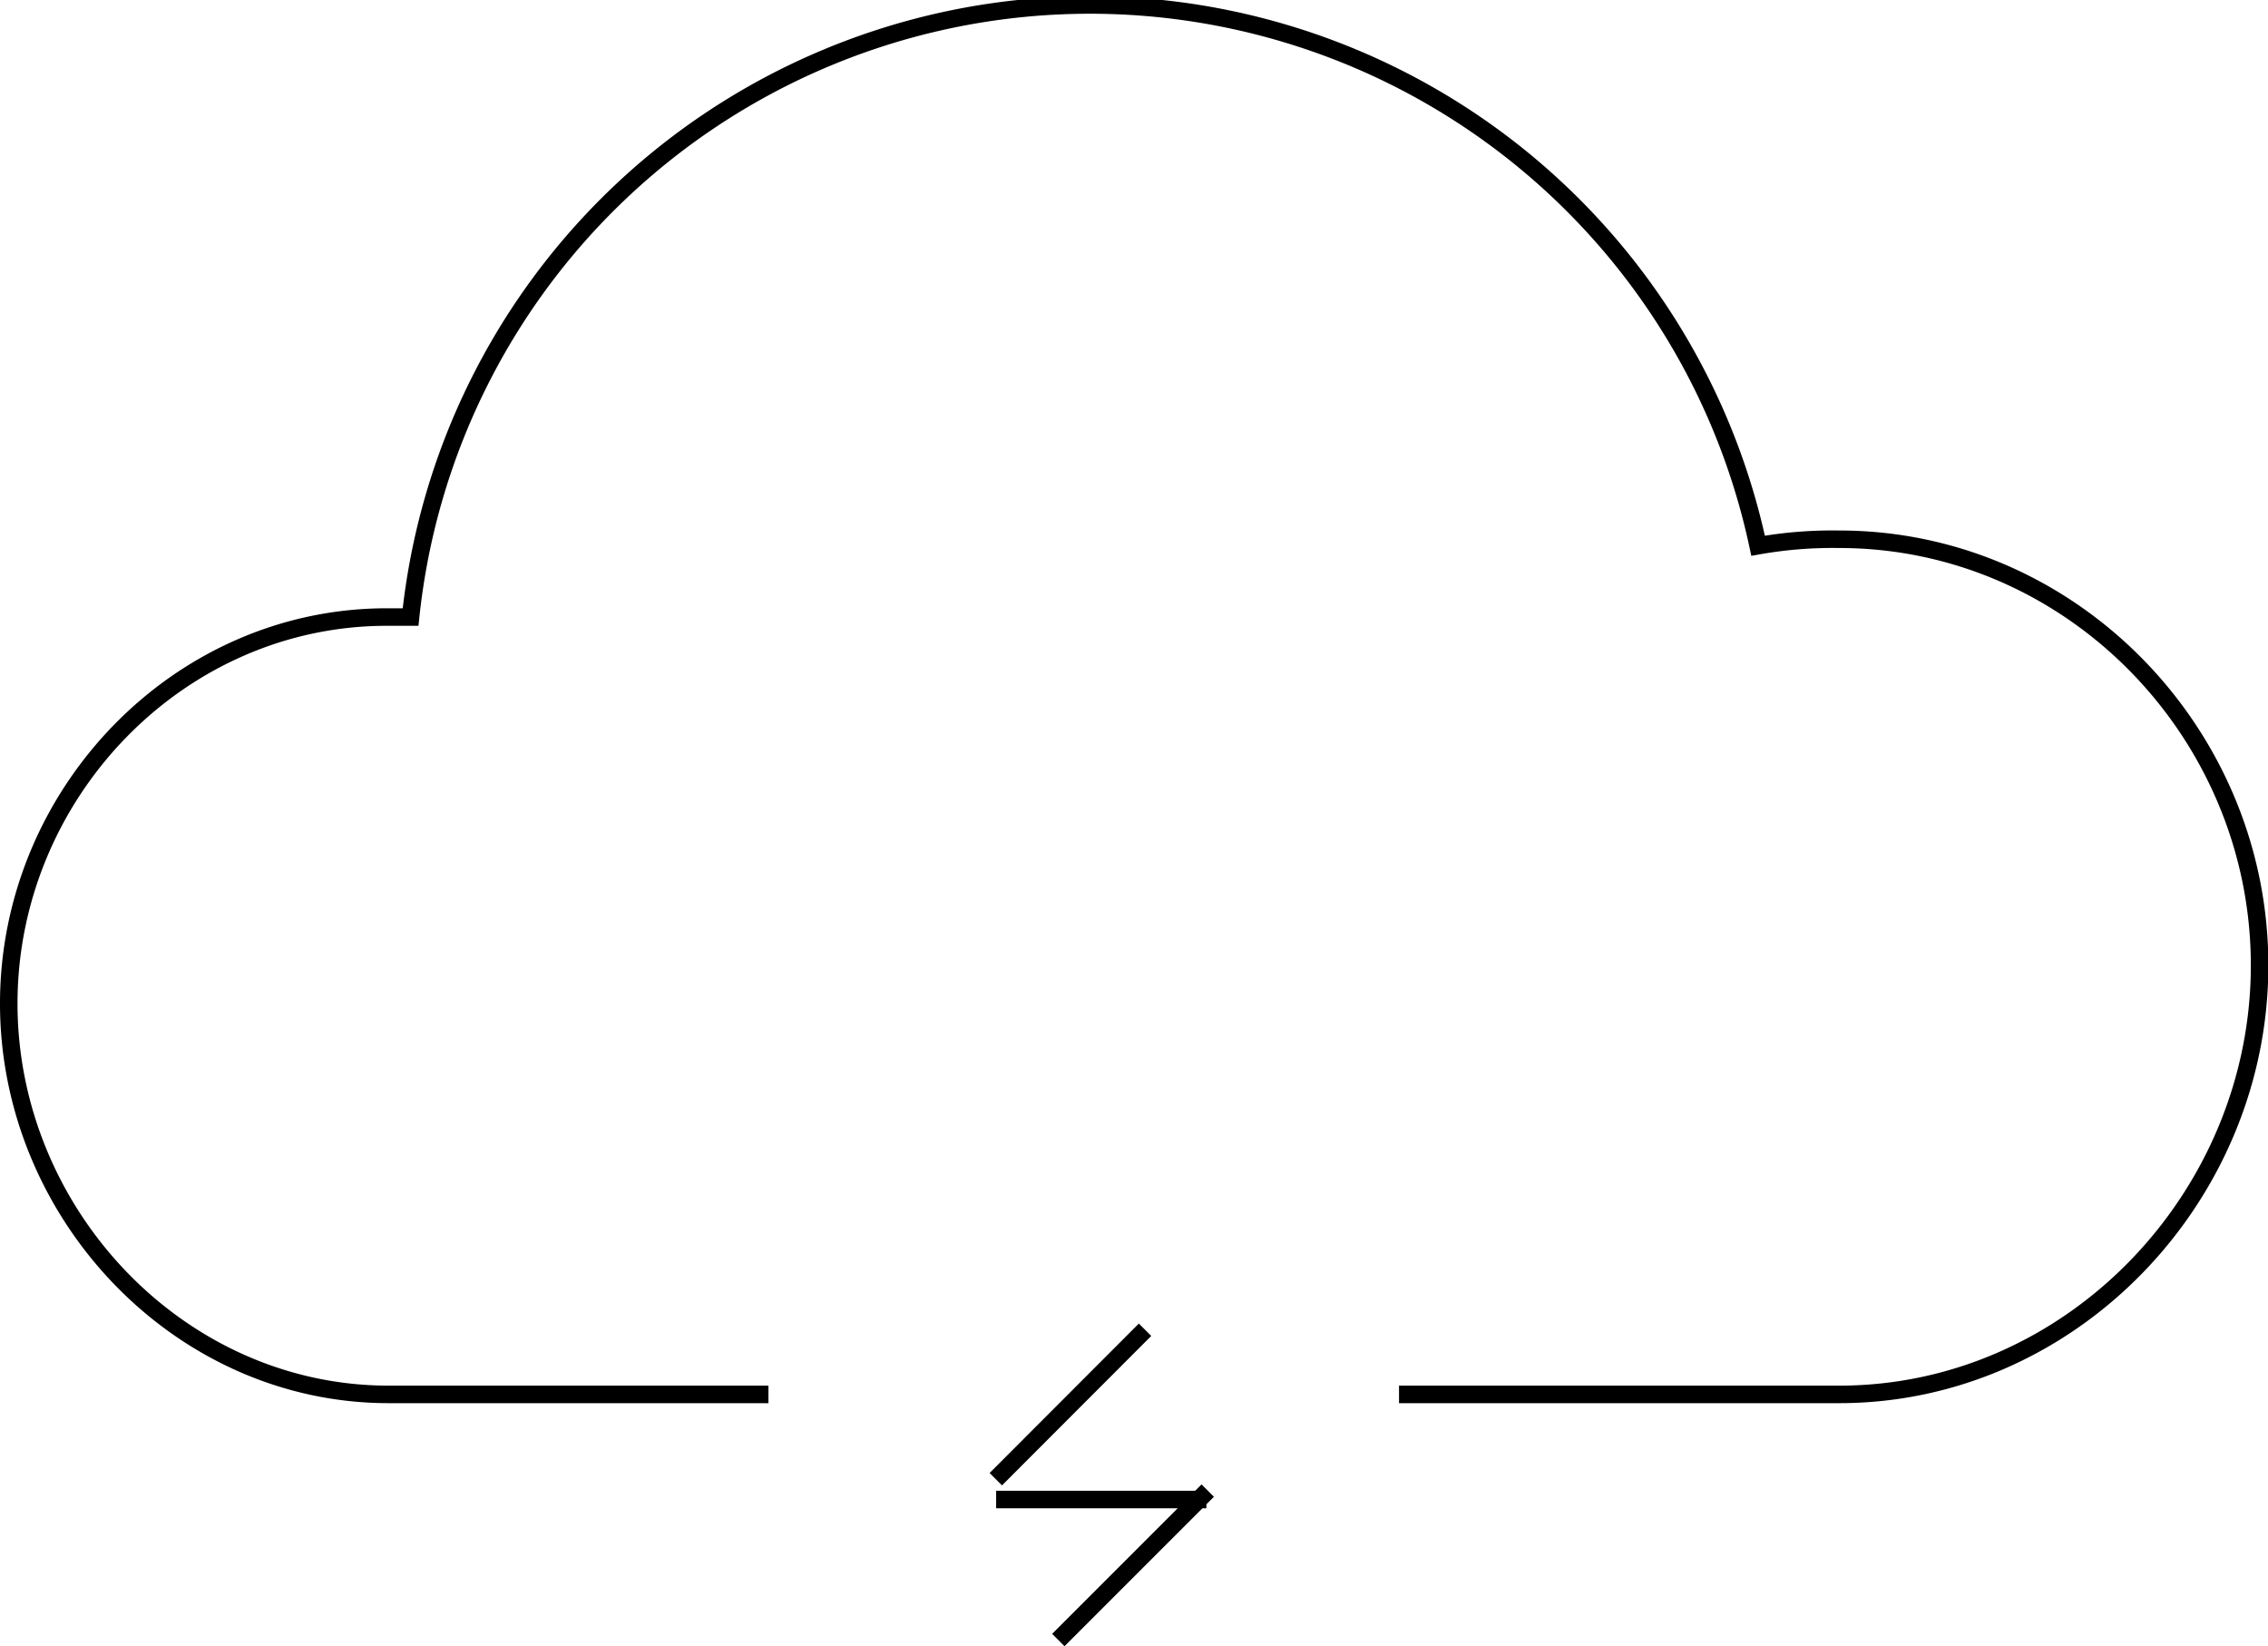 <svg xmlns="http://www.w3.org/2000/svg" viewBox="0 0 129.48 93.97"><defs><style>.cls-1{fill:none;stroke:#000;stroke-miterlimit:10;}</style></defs><title>Asset 15</title><g id="Layer_2" data-name="Layer 2"><g id="Layer_1-2" data-name="Layer 1"><g id="Thunderstorm"><line class="cls-1" x1="65.37" y1="75.9" x2="56.85" y2="84.43"/><line class="cls-1" x1="68.95" y1="85.08" x2="60.42" y2="93.61"/><line class="cls-1" x1="68.87" y1="85.59" x2="56.87" y2="85.59"/><path class="cls-1" d="M79.87,79.59H105c13.23,0,24-11.25,24-24.49s-10.73-24.32-24-24.32a24.26,24.26,0,0,0-4.63.37,39,39,0,0,0-76.93,4.07c-.42,0-.84,0-1.27,0C10.21,35.17.5,45.3.5,57.28s9.71,22.31,21.69,22.31H43.87"/></g></g></g></svg>